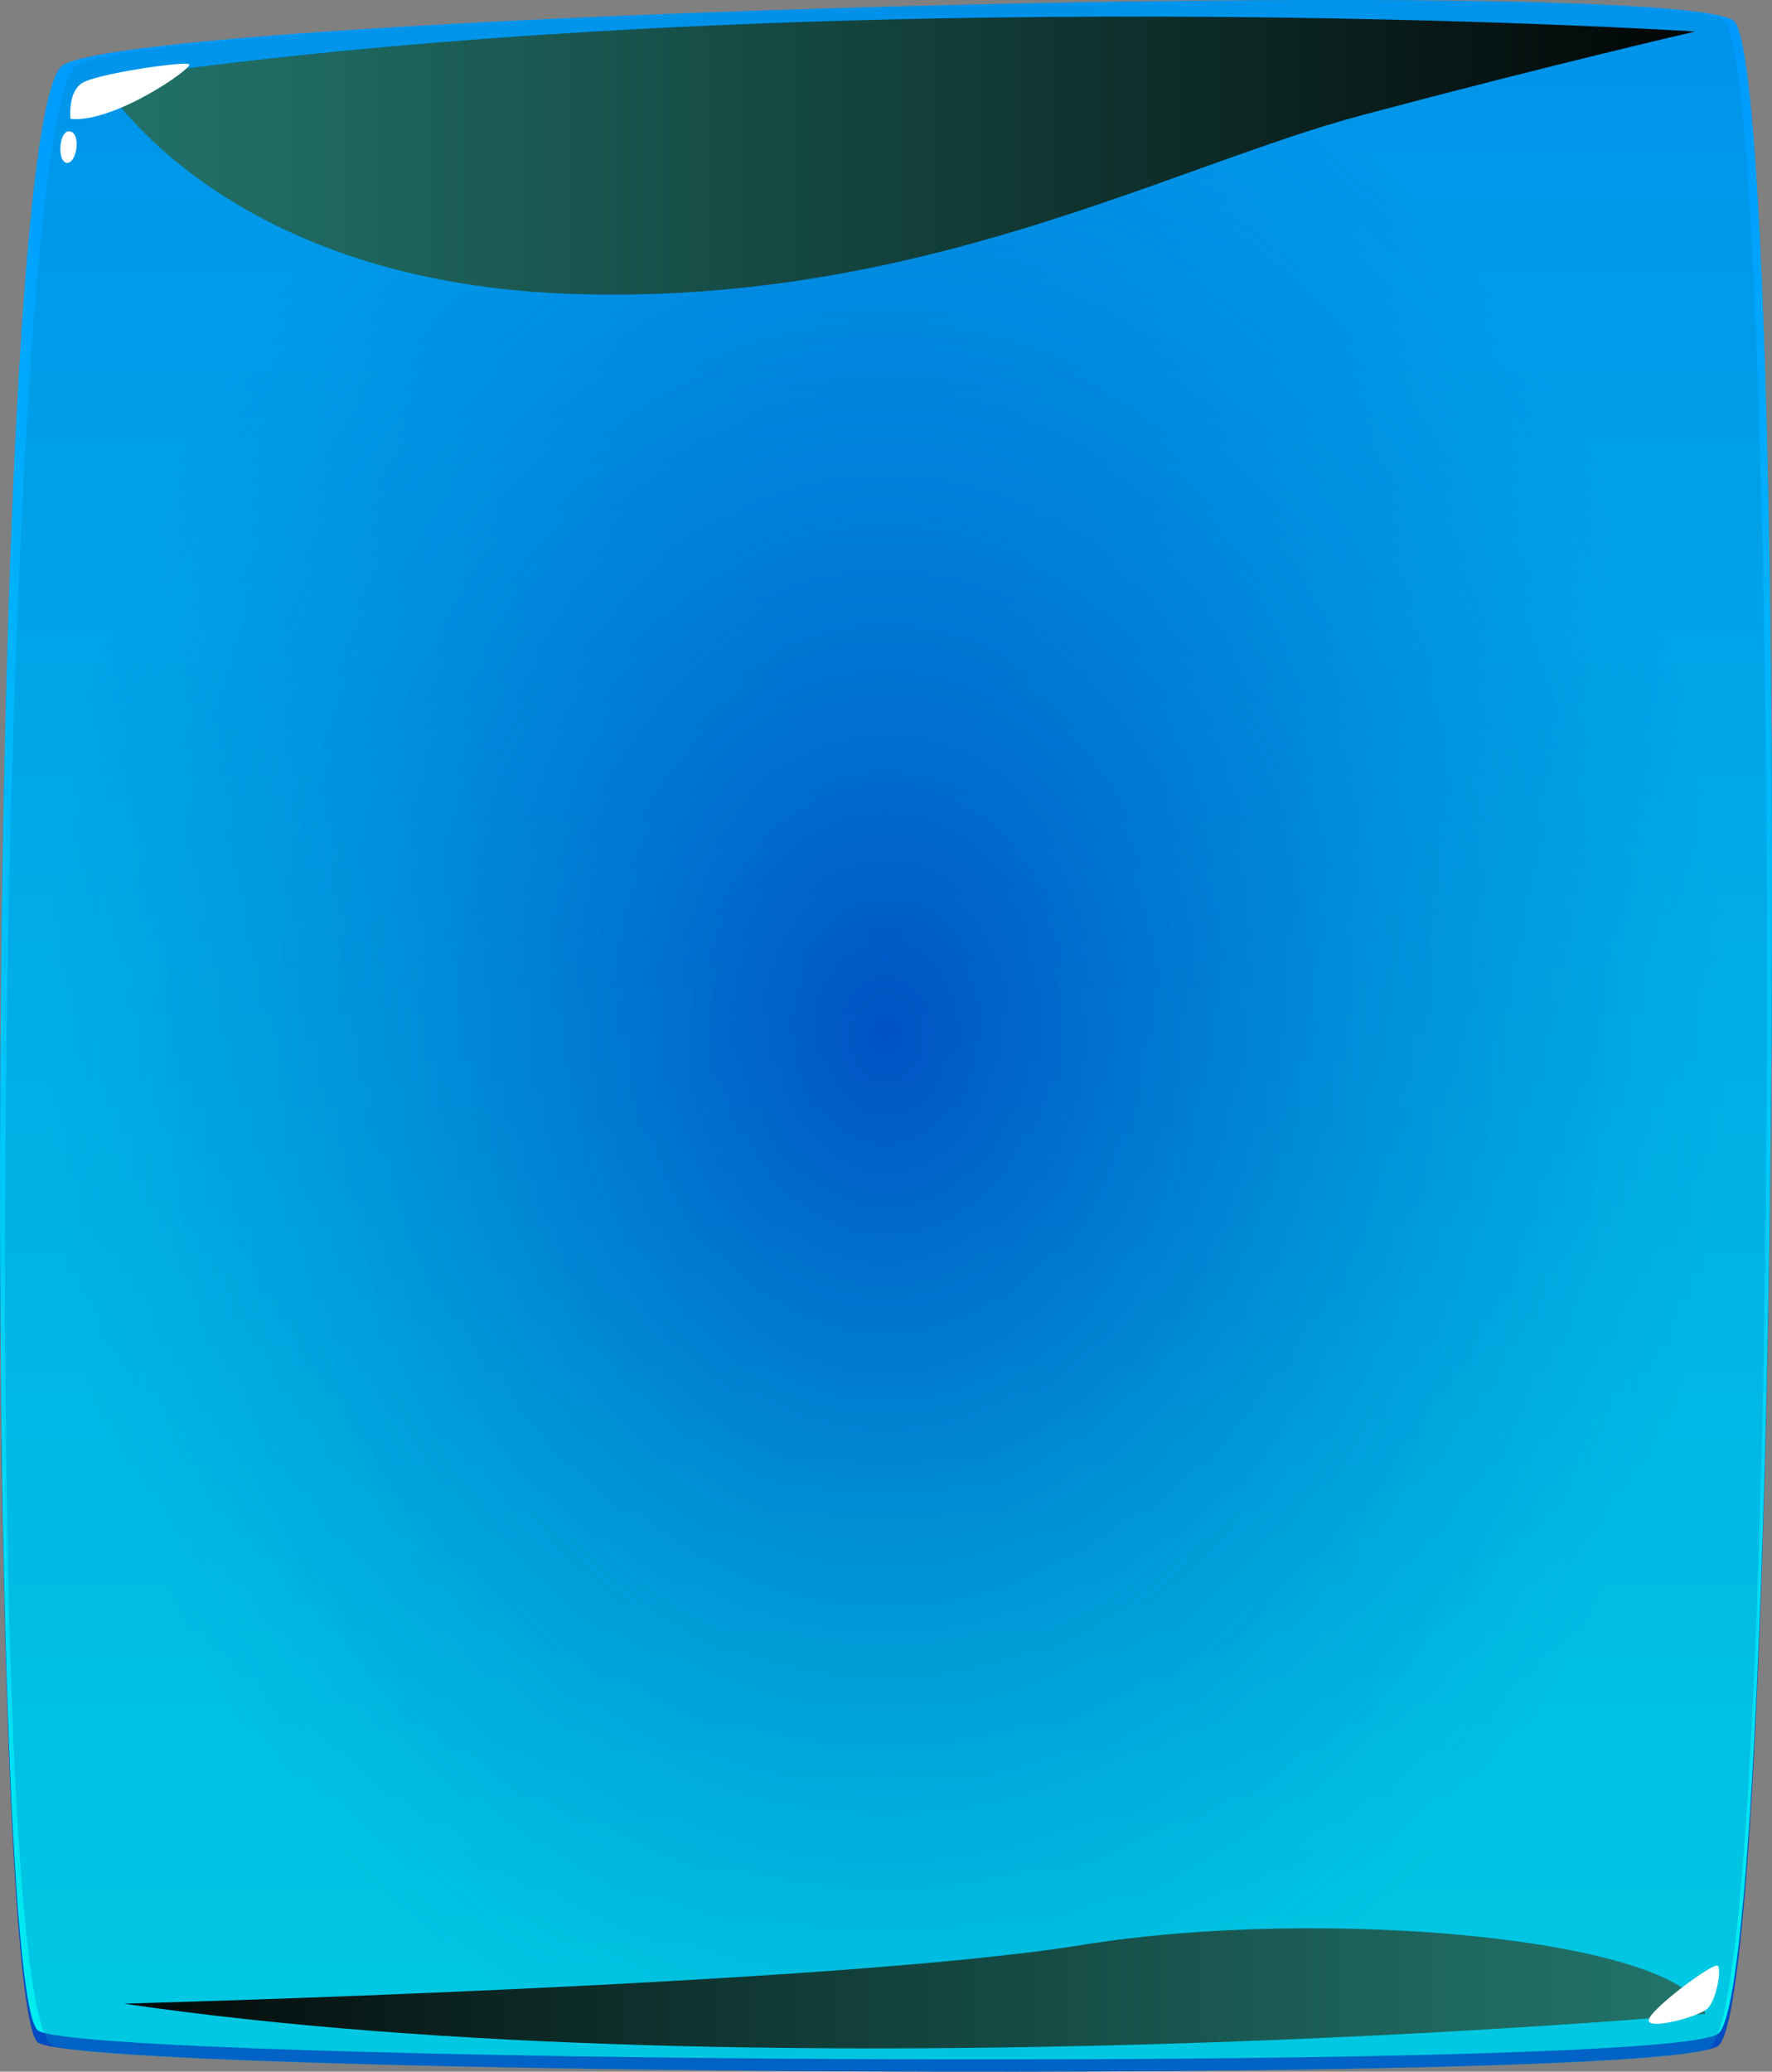 <svg width="710" height="830" viewBox="0 0 710 830" fill="none" xmlns="http://www.w3.org/2000/svg">
<rect x="0" y="0" width="710" height="830" fill="#808080" stroke="none"/>
<path d="M25.45 27.612C-6.4 44.93 -6.6 799.203 15.114 818.23C30.138 831.408 661.213 835.614 688.175 819.84C714.497 804.494 717.501 25.279 694.505 9.801C666.902 -8.766 63.35 6.975 25.45 27.612Z" fill="url(#paint0_linear_288_4712)"/>
<path d="M25.451 25.903C-6.4 43.123 -6.6 794.505 15.114 813.4C30.138 826.512 661.213 830.652 688.175 815.01C714.497 799.762 717.502 23.57 694.505 8.191C666.902 -10.244 63.35 5.398 25.451 25.903Z" fill="url(#paint1_linear_288_4712)"/>
<path d="M30.801 26.114C-0.625 43.452 -9.683 796.228 20.58 819.177C36.613 831.341 656.782 835.07 684.6 820.79C715.905 804.762 713.54 23.762 690.853 8.272C663.637 -10.342 68.159 5.45 30.801 26.114Z" fill="url(#paint2_radial_288_4712)"/>
<path d="M40.434 32.081C40.434 32.081 86.867 112.197 226.888 117.652C366.909 123.107 468.789 66.585 546.071 46.047C623.393 25.476 679.241 12.627 679.241 12.627C679.241 12.627 325.964 -9.752 40.434 32.081Z" fill="url(#paint3_linear_288_4712)" style="mix-blend-mode:screen"/>
<path d="M28.255 47.624C28.255 47.624 27.013 37.076 32.862 33.297C38.711 29.518 73.967 24.424 75.81 25.739C77.653 27.053 45.763 49.399 28.255 47.624Z" fill="white"/>
<path d="M28.134 52.652C23.648 51.633 22.726 64.712 26.692 65.238C30.699 65.764 32.622 53.671 28.134 52.652Z" fill="white"/>
<path d="M49.688 802.752C49.688 802.752 335.018 795.194 433.173 779.289C531.328 763.385 674.674 776.858 683.247 806.827C683.247 806.827 307.575 840.543 49.648 802.752H49.688Z" fill="url(#paint4_linear_288_4712)" style="mix-blend-mode:screen"/>
<path d="M660.594 809.522C660.914 813.334 680.786 807.912 684.191 804.691C687.637 801.438 690 788.852 688.198 787.538C686.355 786.223 660.273 805.644 660.594 809.522Z" fill="white"/>
<defs>
<linearGradient id="paint0_linear_288_4712" x1="355.01" y1="829.992" x2="355.01" y2="0.007" gradientUnits="userSpaceOnUse">
<stop stop-color="#004AC2"/>
<stop offset="1" stop-color="#0083C2"/>
</linearGradient>
<linearGradient id="paint1_linear_288_4712" x1="355.01" y1="830.007" x2="355.01" y2="0.013" gradientUnits="userSpaceOnUse">
<stop stop-color="#00EFF1"/>
<stop offset="1" stop-color="#0098FF"/>
</linearGradient>
<radialGradient id="paint2_radial_288_4712" cx="0" cy="0" r="1" gradientUnits="userSpaceOnUse" gradientTransform="translate(354.995 415.003) scale(338.325 437.676)">
<stop stop-color="#0025AE" stop-opacity="0.71"/>
<stop offset="1" stop-color="#008CCA" stop-opacity="0.38"/>
</radialGradient>
<linearGradient id="paint3_linear_288_4712" x1="0" y1="415.088" x2="710" y2="415.088" gradientUnits="userSpaceOnUse">
<stop stop-color="#23786E"/>
<stop offset="0.18" stop-color="#1E675F"/>
<stop offset="0.54" stop-color="#123D38"/>
<stop offset="1"/>
</linearGradient>
<linearGradient id="paint4_linear_288_4712" x1="0.045" y1="414.921" x2="710.045" y2="414.921" gradientUnits="userSpaceOnUse">
<stop/>
<stop offset="0.46" stop-color="#123D38"/>
<stop offset="0.82" stop-color="#1E675F"/>
<stop offset="1" stop-color="#23786E"/>
</linearGradient>
</defs>
</svg>
